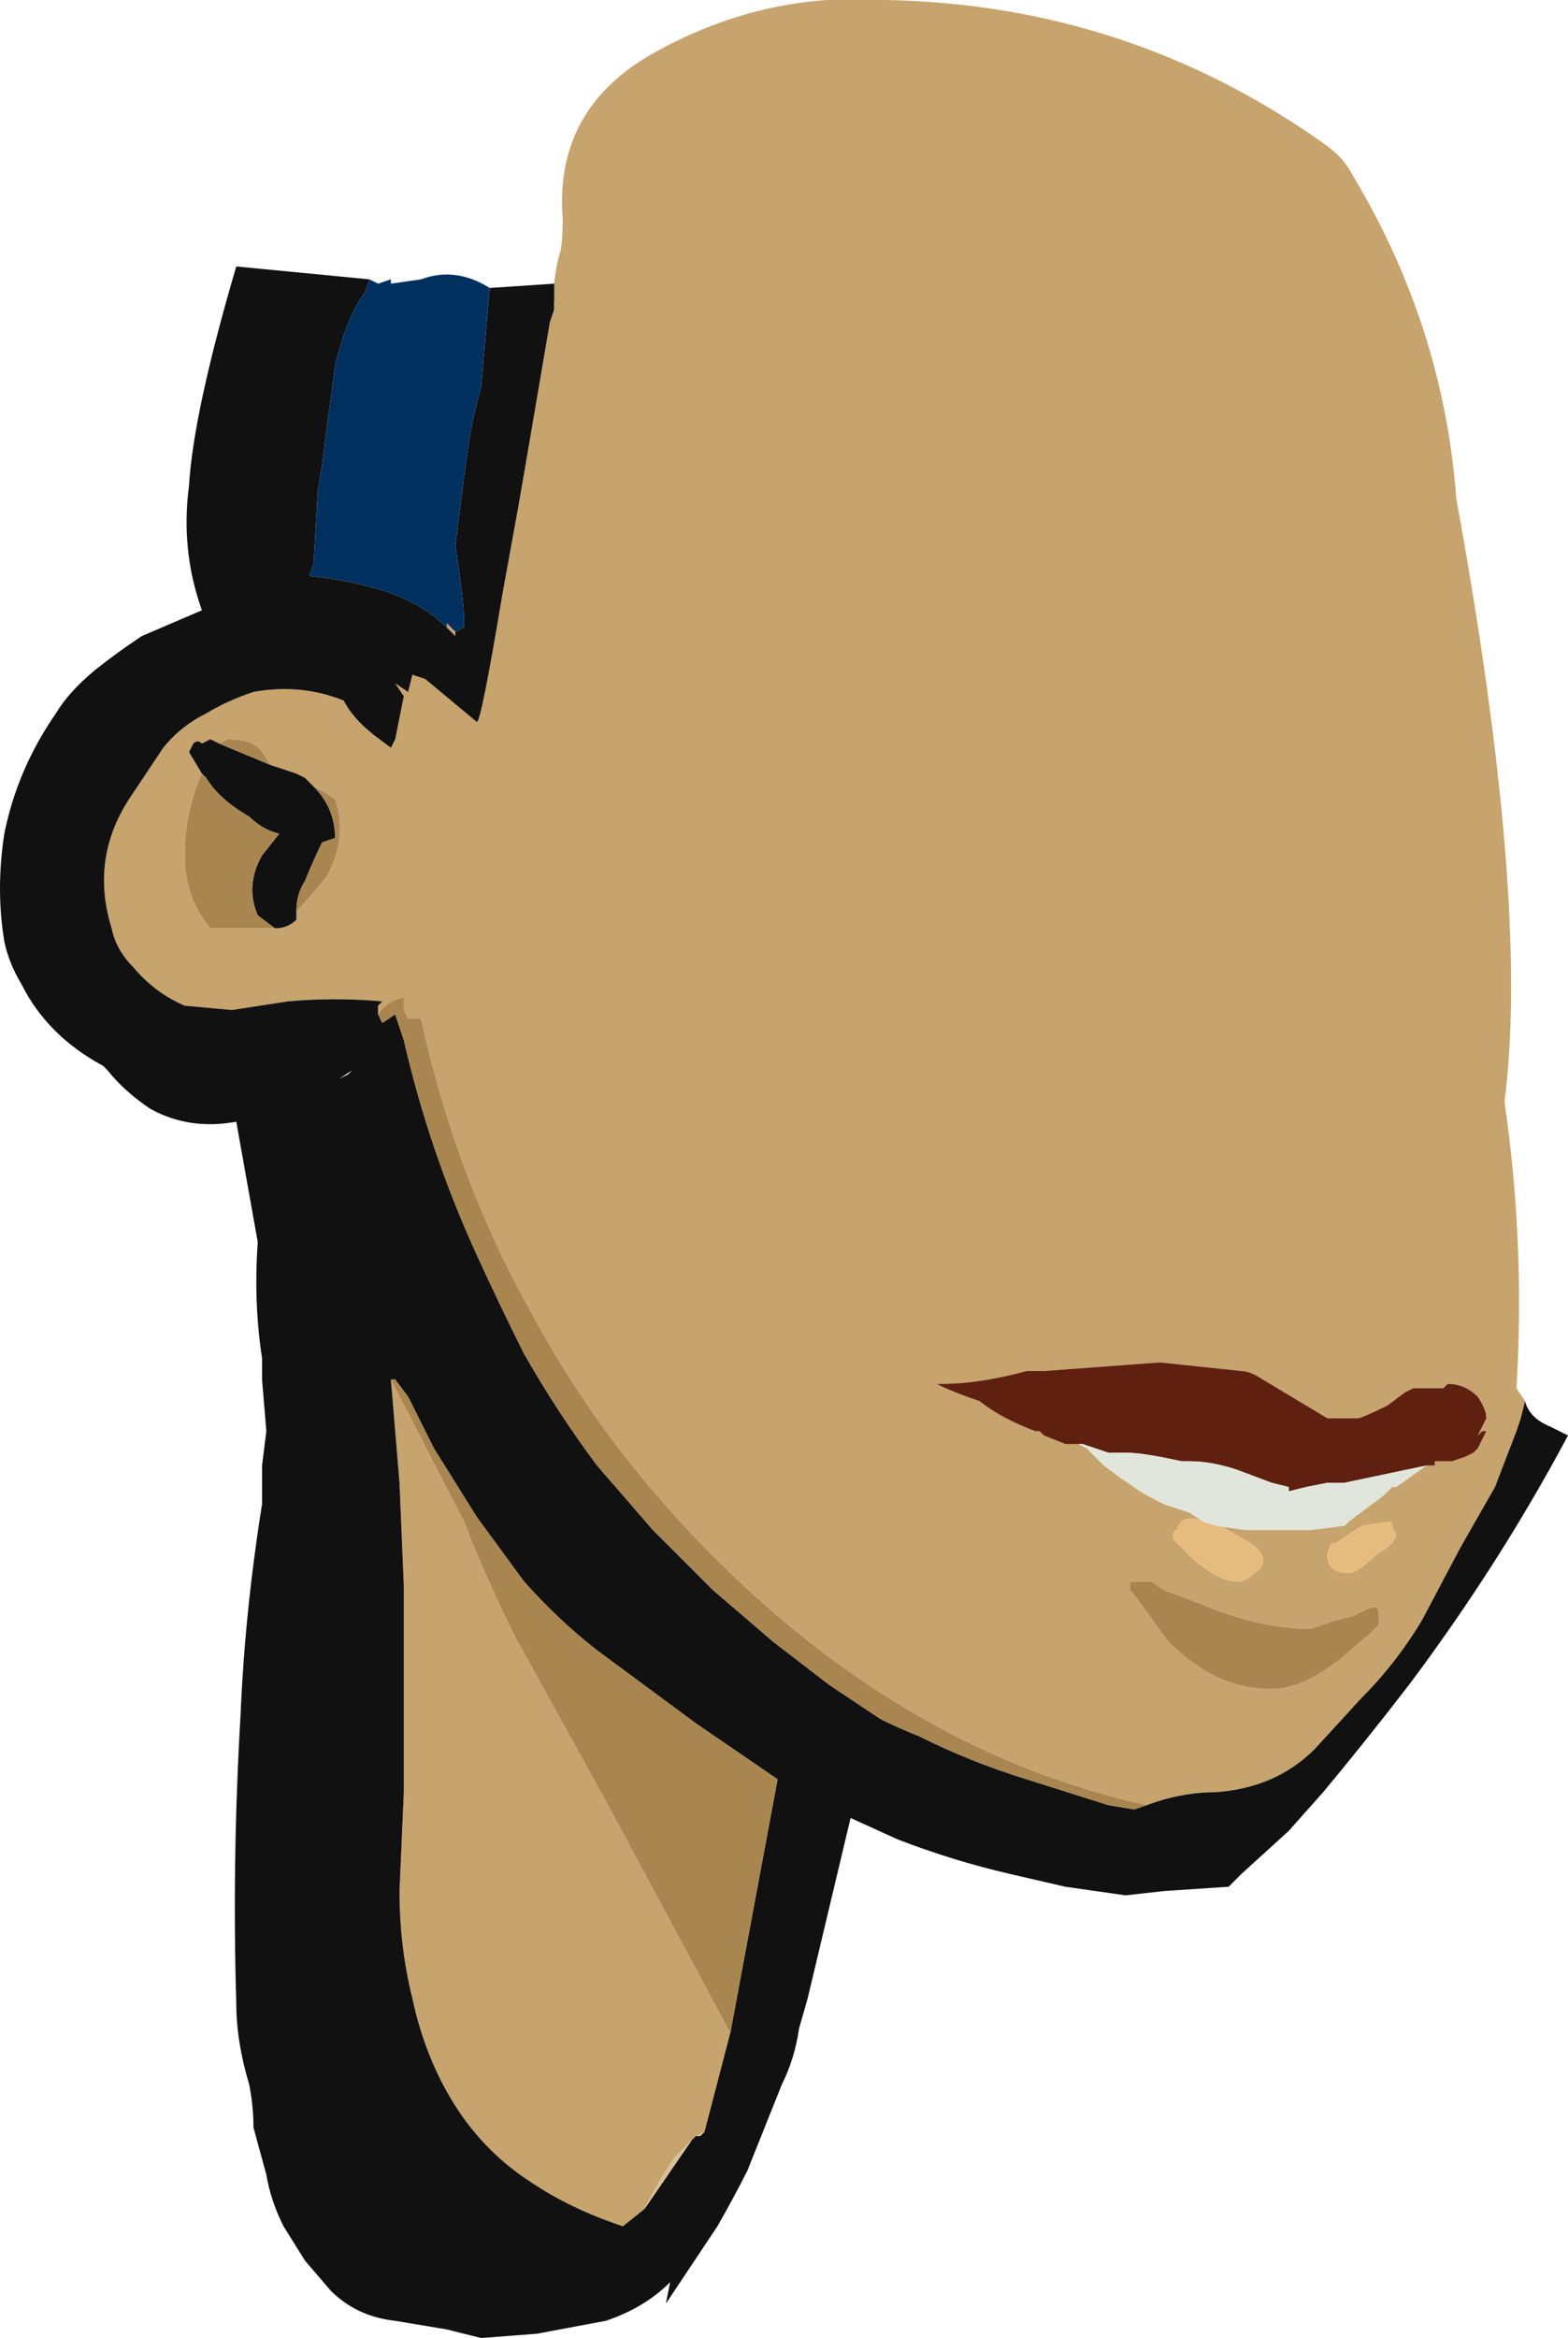 <?xml version="1.0" encoding="UTF-8" standalone="no"?>
<svg xmlns:ffdec="https://www.free-decompiler.com/flash" xmlns:xlink="http://www.w3.org/1999/xlink" ffdec:objectType="frame" height="190.4px" width="127.75px" xmlns="http://www.w3.org/2000/svg">
  <g transform="matrix(1.0, 0.0, 0.0, 1.0, 69.3, 74.55)">
    <use ffdec:characterId="73" height="27.2" transform="matrix(7.0, 0.0, 0.0, 7.0, -69.3, -74.55)" width="18.25" xlink:href="#shape0"/>
  </g>
  <defs>
    <g id="shape0" transform="matrix(1.0, 0.0, 0.0, 1.0, 9.9, 10.65)">
      <path d="M-3.45 -7.35 Q-3.3 -8.9 -1.15 -9.0 L7.3 0.6 Q7.9 3.0 7.75 5.5 L7.85 5.65 7.8 5.85 7.75 6.0 7.5 6.65 7.1 7.35 6.65 8.2 Q6.35 8.7 5.95 9.1 L5.4 9.7 Q4.95 10.15 4.25 10.2 3.85 10.2 3.45 10.35 1.15 9.85 -0.85 8.15 -2.65 6.6 -3.7 4.65 -4.6 3.05 -5.0 1.2 L-5.15 1.2 -5.2 1.1 -5.2 0.95 Q-5.4 1.0 -5.5 1.15 L-5.5 1.05 -5.45 1.0 Q-6.0 0.95 -6.55 1.0 L-7.2 1.1 -7.75 1.05 Q-8.1 0.9 -8.35 0.6 -8.55 0.4 -8.6 0.15 -8.85 -0.65 -8.4 -1.35 L-8.0 -1.95 Q-7.8 -2.2 -7.5 -2.35 -7.25 -2.5 -6.95 -2.6 -6.4 -2.7 -5.9 -2.5 -5.8 -2.3 -5.55 -2.1 L-5.35 -1.95 -5.3 -2.05 -5.2 -2.55 -5.3 -2.7 -5.15 -2.6 -5.1 -2.8 -4.95 -2.75 -4.35 -2.25 Q-4.3 -2.25 -4.05 -3.75 L-3.85 -4.85 -3.5 -6.9 -3.45 -7.15 -3.4 -7.25 -3.4 -7.35 -3.45 -7.35 M-4.7 -3.35 L-4.7 -3.4 -4.6 -3.3 -4.6 -3.25 -4.7 -3.35 M-6.75 -1.75 L-6.85 -1.9 Q-6.95 -2.05 -7.25 -2.05 L-7.35 -2.0 -7.45 -2.05 -7.55 -2.0 Q-7.6 -2.05 -7.65 -2.0 L-7.7 -1.9 -7.55 -1.65 Q-7.75 -1.2 -7.75 -0.7 -7.75 -0.2 -7.45 0.15 L-6.7 0.15 Q-6.55 0.15 -6.45 0.05 L-6.45 -0.05 Q-6.3 -0.2 -6.1 -0.45 -5.85 -0.9 -6.0 -1.35 L-6.15 -1.45 -6.25 -1.5 -6.35 -1.6 -6.45 -1.65 -6.75 -1.75 M-3.45 -7.15 L-3.5 -6.9 -3.45 -7.05 -3.45 -7.15 M-5.35 5.4 L-4.5 7.05 Q-4.25 7.7 -3.9 8.4 L-2.85 10.3 -1.4 13.0 -1.7 14.15 -1.8 14.2 -1.85 14.25 -2.05 14.45 Q-2.25 14.75 -2.4 15.05 L-2.65 15.25 Q-3.25 15.05 -3.7 14.75 -4.25 14.4 -4.6 13.85 -4.95 13.3 -5.1 12.6 -5.25 12.0 -5.25 11.35 L-5.2 10.2 -5.2 7.8 -5.25 6.6 -5.35 5.4 M6.7 6.4 L6.8 6.4 6.8 6.35 7.0 6.35 7.15 6.3 7.25 6.25 7.3 6.2 7.4 6.0 7.35 6.0 7.3 6.05 7.4 5.85 Q7.4 5.75 7.3 5.6 7.15 5.45 6.95 5.45 L6.9 5.5 6.55 5.5 6.45 5.55 6.25 5.7 Q5.95 5.85 5.9 5.85 L5.55 5.85 4.8 5.4 Q4.65 5.3 4.55 5.3 L3.6 5.2 2.25 5.3 2.05 5.3 Q1.5 5.45 1.05 5.45 L1.0 5.45 Q1.2 5.55 1.5 5.65 1.75 5.85 2.15 6.0 L2.2 6.0 2.25 6.05 2.5 6.15 2.65 6.15 2.75 6.2 2.95 6.4 3.15 6.55 3.3 6.65 Q3.35 6.7 3.65 6.85 L3.95 6.95 4.1 7.05 Q3.85 6.95 3.8 7.15 3.75 7.15 3.75 7.25 L4.0 7.5 Q4.3 7.75 4.5 7.75 4.6 7.75 4.7 7.65 4.8 7.6 4.8 7.5 4.8 7.4 4.65 7.3 L4.3 7.1 4.25 7.1 4.6 7.15 5.35 7.15 5.75 7.1 5.8 7.05 6.2 6.75 6.3 6.65 6.35 6.65 6.7 6.4 M0.85 5.2 L0.85 5.2 M5.65 7.3 L5.6 7.3 Q5.55 7.4 5.55 7.45 5.55 7.65 5.8 7.65 5.9 7.65 6.1 7.45 6.35 7.3 6.35 7.2 L6.3 7.1 6.3 7.05 5.95 7.1 5.65 7.3 M5.65 8.2 L5.35 8.3 Q4.75 8.3 4.05 8.0 L3.65 7.85 3.5 7.75 3.4 7.75 Q3.3 7.75 3.25 7.75 L3.25 7.85 3.3 7.9 3.7 8.45 Q3.9 8.65 4.15 8.8 4.5 9.0 4.9 9.0 5.25 9.0 5.7 8.65 L6.05 8.35 6.15 8.25 6.15 8.15 Q6.15 8.05 6.1 8.05 6.05 8.05 5.95 8.1 L5.85 8.15 5.65 8.2" fill="#c7a36d" fill-rule="evenodd" stroke="none"/>
      <path d="M7.85 5.65 Q7.9 5.85 8.15 5.95 L8.35 6.05 Q7.55 7.55 6.5 8.95 6.0 9.6 5.5 10.2 L5.1 10.65 4.55 11.15 4.4 11.3 3.65 11.35 3.2 11.4 2.5 11.3 1.85 11.15 Q1.2 11.0 0.55 10.75 L0.0 10.5 -0.5 12.6 -0.6 12.95 Q-0.65 13.3 -0.8 13.6 L-1.2 14.6 Q-1.35 14.9 -1.55 15.25 L-2.15 16.15 -2.1 15.9 Q-2.4 16.2 -2.85 16.35 L-3.65 16.5 -4.3 16.55 -4.7 16.45 -5.3 16.35 Q-5.75 16.3 -6.05 16.0 L-6.35 15.65 -6.6 15.25 Q-6.75 14.95 -6.8 14.65 L-6.95 14.1 Q-6.95 13.85 -7.0 13.6 -7.15 13.1 -7.15 12.65 -7.2 11.0 -7.1 9.3 -7.05 8.1 -6.85 6.85 L-6.85 6.4 -6.8 6.0 -6.85 5.4 -6.85 5.15 Q-6.95 4.5 -6.9 3.8 L-7.15 2.4 Q-7.7 2.5 -8.15 2.25 -8.45 2.05 -8.65 1.8 L-8.7 1.75 Q-9.35 1.4 -9.65 0.8 -9.8 0.55 -9.85 0.3 -9.95 -0.3 -9.85 -0.95 -9.7 -1.7 -9.25 -2.35 -9.1 -2.6 -8.8 -2.85 -8.55 -3.05 -8.25 -3.25 L-7.55 -3.55 Q-7.8 -4.25 -7.7 -5.0 -7.65 -5.85 -7.15 -7.55 L-5.6 -7.4 -5.65 -7.25 Q-5.85 -7.0 -6.0 -6.4 L-6.1 -5.65 -6.15 -5.25 -6.2 -4.95 -6.25 -4.1 -6.3 -3.95 Q-5.8 -3.9 -5.35 -3.75 -4.95 -3.6 -4.7 -3.35 L-4.6 -3.25 -4.6 -3.3 -4.5 -3.35 -4.5 -3.45 Q-4.5 -3.65 -4.6 -4.3 L-4.5 -5.1 -4.45 -5.45 Q-4.4 -5.8 -4.3 -6.15 L-4.2 -7.3 -3.45 -7.35 -3.4 -7.35 -3.4 -7.25 -3.45 -7.15 -3.5 -6.9 -3.85 -4.85 -4.05 -3.75 Q-4.3 -2.25 -4.35 -2.25 L-4.95 -2.75 -5.1 -2.8 -5.15 -2.6 -5.3 -2.7 -5.2 -2.55 -5.3 -2.05 -5.35 -1.95 -5.55 -2.1 Q-5.8 -2.3 -5.9 -2.5 -6.4 -2.7 -6.95 -2.6 -7.25 -2.5 -7.5 -2.35 -7.8 -2.2 -8.0 -1.95 L-8.4 -1.35 Q-8.85 -0.65 -8.6 0.15 -8.55 0.4 -8.35 0.6 -8.1 0.9 -7.75 1.05 L-7.2 1.1 -6.55 1.0 Q-6.0 0.95 -5.45 1.0 L-5.5 1.05 -5.5 1.15 -5.45 1.25 -5.3 1.15 -5.2 1.45 Q-4.9 2.75 -4.35 3.95 -4.1 4.5 -3.8 5.1 -3.4 5.8 -2.95 6.4 L-2.3 7.15 -1.6 7.85 -0.9 8.45 -0.25 8.95 0.35 9.35 Q0.55 9.45 0.8 9.55 1.4 9.85 2.05 10.05 L3.0 10.35 3.3 10.4 3.45 10.35 Q3.85 10.2 4.25 10.2 4.95 10.15 5.4 9.7 L5.95 9.1 Q6.35 8.7 6.65 8.2 L7.1 7.35 7.5 6.65 7.75 6.0 7.8 5.85 7.85 5.65 M-6.75 -1.75 L-6.45 -1.65 -6.35 -1.6 -6.25 -1.5 Q-6.0 -1.25 -6.0 -0.9 L-6.15 -0.85 Q-6.25 -0.65 -6.35 -0.4 -6.45 -0.25 -6.45 -0.05 L-6.45 0.05 Q-6.55 0.15 -6.7 0.15 L-6.9 0.0 Q-7.05 -0.35 -6.85 -0.7 L-6.65 -0.95 Q-6.85 -1.0 -7.0 -1.15 -7.35 -1.35 -7.5 -1.6 L-7.55 -1.65 -7.7 -1.9 -7.65 -2.0 Q-7.6 -2.05 -7.55 -2.0 L-7.45 -2.05 -7.35 -2.0 -6.75 -1.75 M-3.45 -7.15 L-3.45 -7.05 -3.5 -6.9 -3.45 -7.15 M-1.4 13.0 L-0.85 10.05 -1.8 9.4 -2.95 8.55 Q-3.4 8.2 -3.8 7.75 L-4.35 7.0 -4.85 6.2 -5.15 5.6 -5.3 5.4 -5.35 5.4 -5.25 6.6 -5.2 7.8 -5.2 10.2 -5.25 11.35 Q-5.25 12.0 -5.1 12.6 -4.95 13.3 -4.6 13.85 -4.25 14.4 -3.7 14.75 -3.25 15.05 -2.65 15.25 L-2.4 15.05 -1.85 14.25 -1.8 14.2 -1.75 14.2 -1.7 14.15 -1.4 13.0 M-5.85 1.85 L-5.8 1.8 -5.95 1.9 -5.85 1.85" fill="#111111" fill-rule="evenodd" stroke="none"/>
      <path d="M-5.5 1.15 Q-5.4 1.0 -5.2 0.95 L-5.2 1.1 -5.15 1.2 -5.0 1.2 Q-4.6 3.05 -3.7 4.65 -2.65 6.6 -0.85 8.15 1.15 9.85 3.45 10.35 L3.3 10.4 3.0 10.35 2.05 10.05 Q1.4 9.85 0.8 9.55 0.55 9.45 0.35 9.35 L-0.25 8.95 -0.9 8.45 -1.6 7.85 -2.3 7.15 -2.95 6.4 Q-3.4 5.8 -3.8 5.1 -4.1 4.5 -4.35 3.95 -4.9 2.75 -5.2 1.45 L-5.3 1.15 -5.45 1.25 -5.5 1.15 M-7.35 -2.0 L-7.25 -2.05 Q-6.95 -2.05 -6.85 -1.9 L-6.75 -1.75 -7.35 -2.0 M-6.25 -1.5 L-6.15 -1.45 -6.0 -1.35 Q-5.85 -0.9 -6.1 -0.45 -6.3 -0.2 -6.45 -0.05 -6.45 -0.25 -6.35 -0.4 -6.25 -0.65 -6.15 -0.85 L-6.0 -0.9 Q-6.0 -1.25 -6.25 -1.5 M-6.7 0.15 L-7.45 0.15 Q-7.75 -0.2 -7.75 -0.7 -7.75 -1.2 -7.55 -1.65 L-7.5 -1.6 Q-7.35 -1.35 -7.0 -1.15 -6.85 -1.0 -6.65 -0.95 L-6.85 -0.7 Q-7.05 -0.35 -6.9 0.0 L-6.7 0.15 M-5.35 5.4 L-5.3 5.4 -5.15 5.6 -4.85 6.2 -4.35 7.0 -3.8 7.75 Q-3.4 8.2 -2.95 8.55 L-1.8 9.4 -0.85 10.05 -1.4 13.0 -2.85 10.3 -3.9 8.4 Q-4.25 7.7 -4.5 7.05 L-5.35 5.4 M5.65 8.2 L5.85 8.15 5.95 8.1 Q6.05 8.05 6.1 8.05 6.15 8.05 6.15 8.15 L6.15 8.25 6.05 8.35 5.7 8.65 Q5.25 9.0 4.9 9.0 4.5 9.0 4.15 8.8 3.9 8.65 3.7 8.45 L3.3 7.9 3.25 7.85 3.25 7.75 Q3.3 7.75 3.4 7.75 L3.5 7.75 3.65 7.85 4.05 8.0 Q4.75 8.3 5.35 8.3 L5.65 8.2" fill="#a9854f" fill-rule="evenodd" stroke="none"/>
      <path d="M-1.7 14.15 L-1.75 14.2 -1.8 14.2 -1.7 14.15 M-1.85 14.25 L-2.4 15.05 Q-2.25 14.75 -2.05 14.45 L-1.85 14.25" fill="#d9c09a" fill-rule="evenodd" stroke="none"/>
      <path d="M-5.6 -7.4 L-5.5 -7.35 -5.35 -7.4 -5.35 -7.35 -5.0 -7.4 Q-4.6 -7.55 -4.2 -7.3 L-4.3 -6.15 Q-4.4 -5.8 -4.45 -5.45 L-4.5 -5.1 -4.6 -4.3 Q-4.5 -3.65 -4.5 -3.45 L-4.5 -3.35 -4.6 -3.3 -4.7 -3.4 -4.7 -3.35 Q-4.95 -3.6 -5.35 -3.75 -5.8 -3.9 -6.3 -3.95 L-6.25 -4.1 -6.2 -4.95 -6.15 -5.25 -6.1 -5.65 -6.0 -6.4 Q-5.85 -7.0 -5.65 -7.25 L-5.6 -7.4" fill="#003060" fill-rule="evenodd" stroke="none"/>
      <path d="M2.65 6.15 L2.5 6.15 2.25 6.05 2.2 6.0 2.15 6.0 Q1.75 5.85 1.5 5.65 1.2 5.55 1.0 5.45 L1.05 5.45 Q1.5 5.45 2.05 5.3 L2.25 5.3 3.6 5.2 4.55 5.3 Q4.65 5.3 4.8 5.4 L5.55 5.85 5.9 5.85 Q5.95 5.85 6.25 5.7 L6.45 5.55 6.55 5.5 6.9 5.5 6.95 5.45 Q7.15 5.45 7.3 5.6 7.4 5.75 7.4 5.85 L7.3 6.05 7.35 6.0 7.4 6.0 7.3 6.2 7.25 6.25 7.15 6.3 7.0 6.35 6.8 6.35 6.8 6.4 6.7 6.4 5.75 6.6 5.55 6.6 5.3 6.65 5.1 6.7 5.1 6.65 4.9 6.6 4.5 6.45 Q4.2 6.35 3.95 6.35 L3.85 6.35 Q3.4 6.25 3.2 6.25 L3.0 6.25 2.7 6.15 2.65 6.15" fill="#602010" fill-rule="evenodd" stroke="none"/>
      <path d="M4.25 7.1 L4.3 7.1 4.65 7.3 Q4.8 7.4 4.8 7.5 4.8 7.6 4.7 7.65 4.6 7.75 4.5 7.75 4.3 7.75 4.0 7.5 L3.75 7.25 Q3.75 7.15 3.8 7.15 3.85 6.95 4.1 7.05 L4.25 7.1 M5.65 7.3 L5.95 7.1 6.3 7.05 6.3 7.1 6.35 7.2 Q6.35 7.3 6.1 7.45 5.9 7.65 5.8 7.65 5.55 7.65 5.55 7.45 5.55 7.4 5.6 7.3 L5.65 7.3" fill="#e6bc7e" fill-rule="evenodd" stroke="none"/>
      <path d="M6.7 6.4 L6.35 6.65 6.3 6.65 6.2 6.75 5.8 7.05 5.75 7.1 5.35 7.15 4.6 7.15 4.25 7.1 4.1 7.05 3.95 6.95 3.65 6.85 Q3.35 6.7 3.3 6.65 L3.15 6.55 2.95 6.4 2.75 6.2 2.65 6.15 2.7 6.15 3.0 6.25 3.2 6.25 Q3.4 6.25 3.85 6.35 L3.95 6.35 Q4.2 6.35 4.5 6.45 L4.9 6.6 5.1 6.65 5.1 6.7 5.3 6.65 5.55 6.6 5.75 6.6 6.7 6.4" fill="#e0e6db" fill-rule="evenodd" stroke="none"/>
      <path d="M0.85 5.2 L0.85 5.2" fill="#c19e6a" fill-rule="evenodd" stroke="none"/>
      <path d="M0.4 -10.65 Q3.25 -10.6 5.55 -8.95 5.75 -8.8 5.85 -8.6 6.9 -6.85 7.05 -4.85 10.4 13.55 -3.85 -4.85 L-3.45 -7.05 -3.45 -7.35 Q-3.35 -7.7 -3.35 -8.1 -3.45 -9.35 -2.35 -10.0 -1.05 -10.75 0.4 -10.65" fill="#c7a36d" fill-rule="evenodd" stroke="none"/>
    </g>
  </defs>
</svg>

